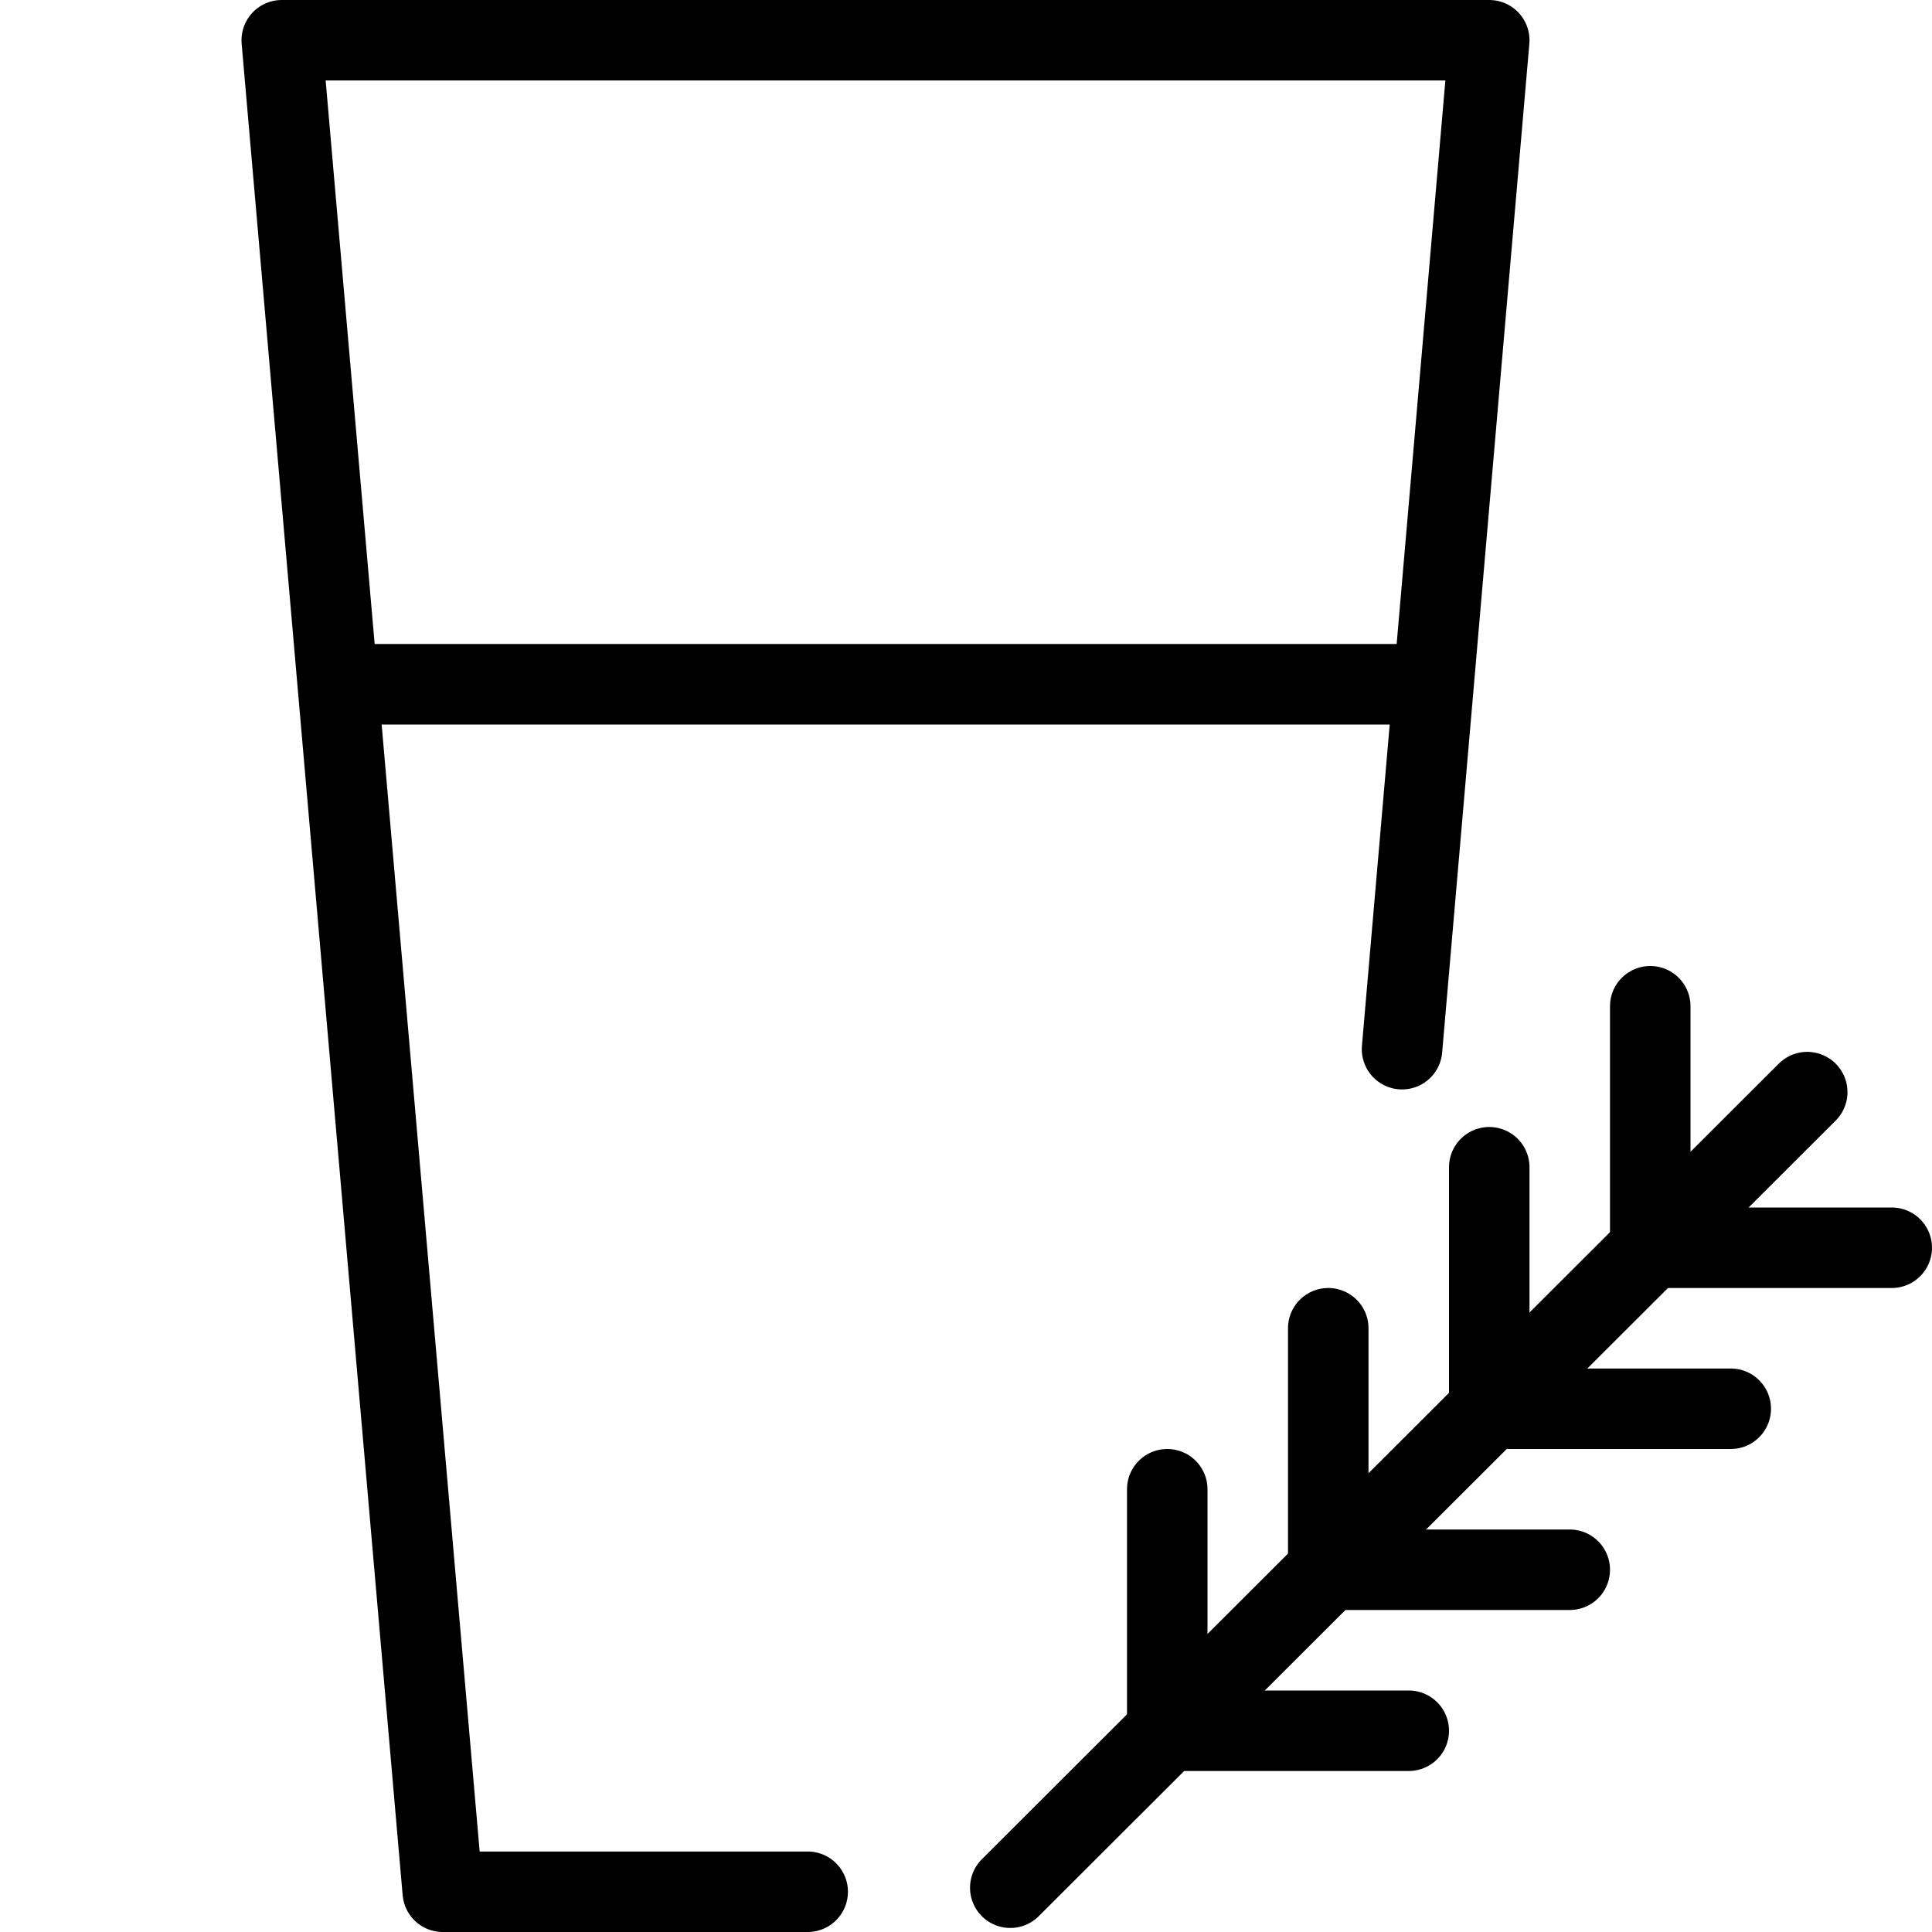 <svg xmlns="http://www.w3.org/2000/svg" viewBox="0 0 144 144"><polyline points="60.2 141 33 141 21 3 111 3 104.5 78.2" style="fill:none;stroke:#000;stroke-linecap:round;stroke-linejoin:round;stroke-width:6px"/><line x1="25.2" y1="51" x2="106.8" y2="51" style="fill:none;stroke:#000;stroke-linejoin:round;stroke-width:6px"/><line x1="134.7" y1="81.4" x2="75.3" y2="140.7" style="fill:none;stroke:#000;stroke-linecap:round;stroke-linejoin:round;stroke-width:6px"/><polyline points="123 75 123 93 141 93" style="fill:none;stroke:#000;stroke-linecap:round;stroke-linejoin:round;stroke-width:6px"/><polyline points="111 87 111 105 129 105" style="fill:none;stroke:#000;stroke-linecap:round;stroke-linejoin:round;stroke-width:6px"/><polyline points="99 99 99 117 117 117" style="fill:none;stroke:#000;stroke-linecap:round;stroke-linejoin:round;stroke-width:6px"/><polyline points="87 111 87 129 105 129" style="fill:none;stroke:#000;stroke-linecap:round;stroke-linejoin:round;stroke-width:6px"/><rect width="144" height="144" style="fill:none"/></svg>